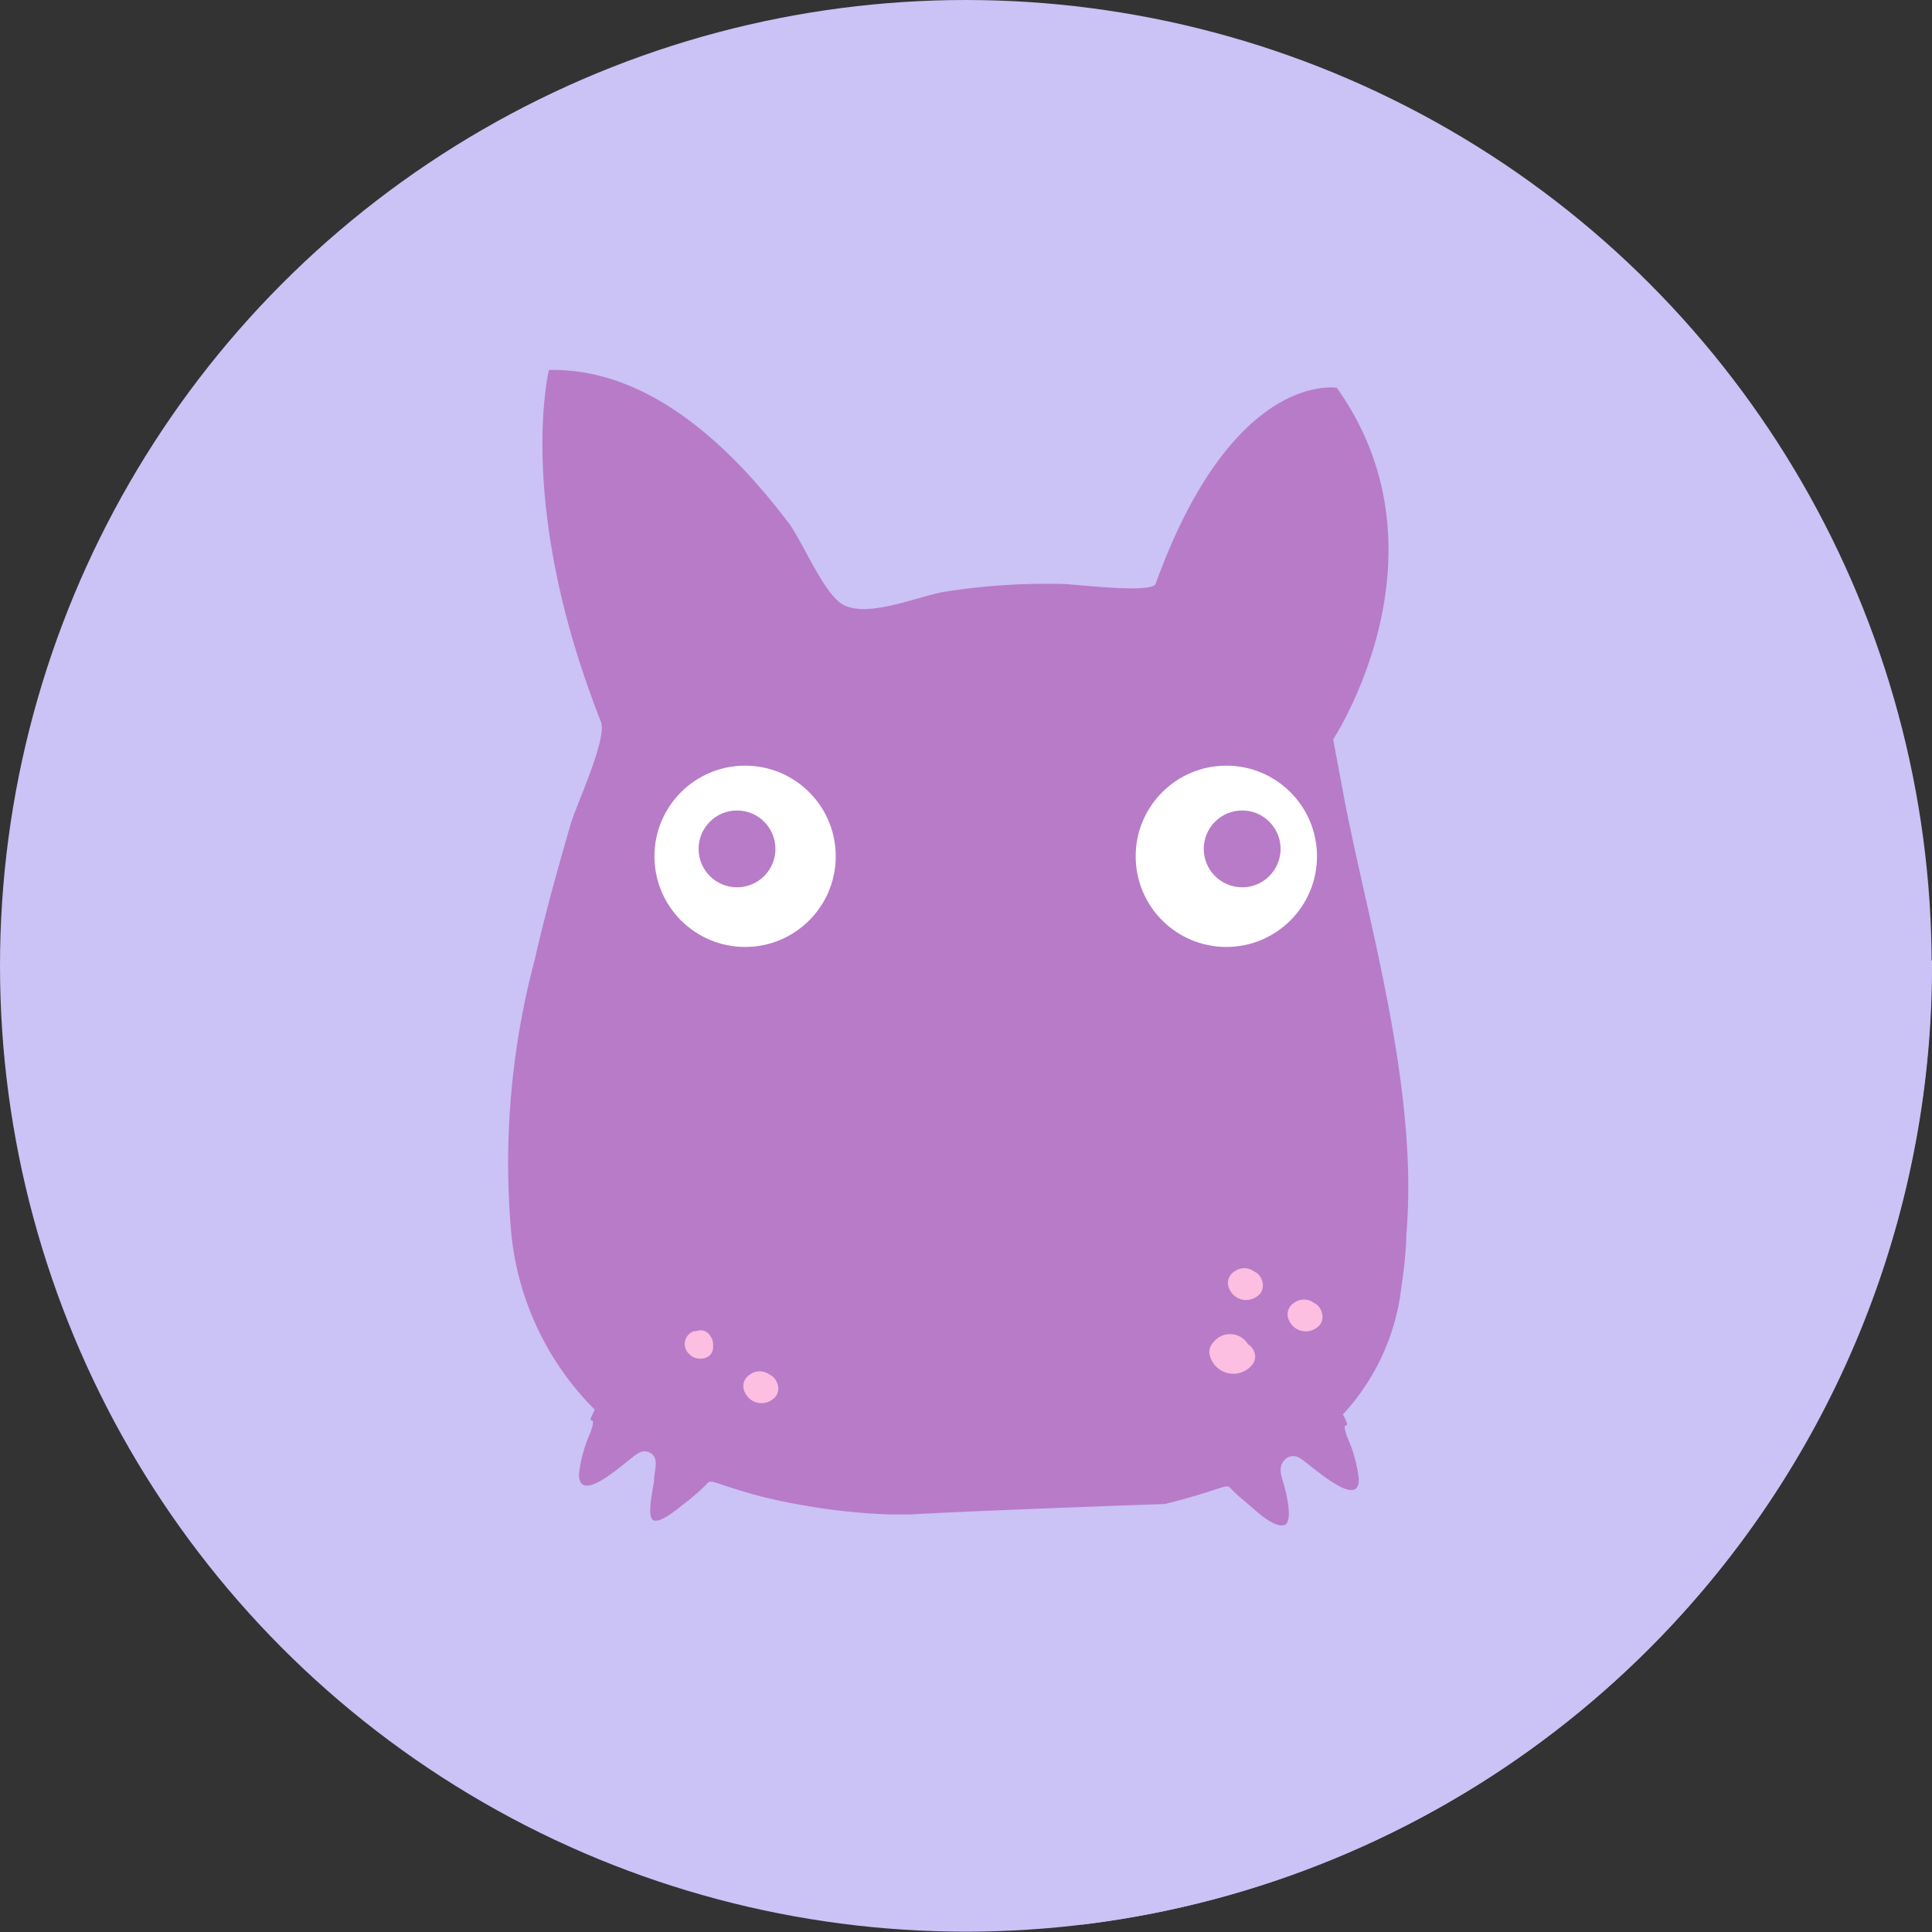 <svg xmlns="http://www.w3.org/2000/svg" viewBox="0 0 57.33 57.33"><rect x="0" y="0" width="57.33" height="57.33" fill="#333333" stroke="none"/><defs><style>.cls-1{isolation:isolate;}.cls-2,.cls-4{fill:#cbc2f6;}.cls-3{fill:none;}.cls-4{mix-blend-mode:multiply;}.cls-5{fill:#b87bc8;}.cls-6{fill:#fff;}.cls-7{fill:#fcbee1;}</style></defs><title>anime</title><g class="cls-1"><g id="Layer_2" data-name="Layer 2"><g id="Manga-Anime"><circle class="cls-2" cx="28.66" cy="28.66" r="28.66"/><path class="cls-3" d="M17.3,44l6.86-4.24L35.08,22.34l4.61-10.83,17.64,17a28.71,28.71,0,1,0-25.22,28.6Z"/><path class="cls-4" d="M35.08,22.34,24.16,39.76,17.3,44,32.11,57.11A28.66,28.66,0,0,0,57.33,28.66s0-.1,0-.15l-17.64-17Z"/><path class="cls-5" d="M41.73,36.76v-.11h0c.38-4.34-1.17-9.41-1.84-12.95l-.33-1.76s3.62-5.49.11-10.43c0,0-3.08-.55-5.38,5.82-.13.29-2.44,0-2.75,0a19.28,19.28,0,0,0-3.51.23c-.78.13-2.25.78-3,.39-.59-.3-1.26-2-1.68-2.5-1.67-2.19-4.1-4.54-7.06-4.47,0,0-1,4,1.54,10.43.2.51-.73,2.47-.9,3.06-.38,1.31-.75,2.63-1.06,4a23.51,23.51,0,0,0-.7,8.11,8.58,8.58,0,0,0,2.48,5.25c-.32.63.11,0-.13.68a4.19,4.19,0,0,0-.34,1.23c0,1,1.49-.48,1.75-.61a.34.34,0,0,1,.48.09c.11.19,0,.47,0,.67s-.26,1.17,0,1.23.78-.43,1-.58l.33-.28.16-.15a1.63,1.63,0,0,1,.14-.14s.08,0,.11,0l.17.05c.53.18,1.07.35,1.62.47a19,19,0,0,0,3.44.45H27c2.29-.13,7.56-.31,7.56-.31.55-.13,1.08-.29,1.62-.47l.17-.05s.08,0,.11,0a1.62,1.62,0,0,1,.14.14l.16.15.33.28c.19.16.69.64,1,.58s.07-1,0-1.23-.16-.48,0-.67a.34.34,0,0,1,.48-.09c.26.13,1.78,1.59,1.75.61a4.19,4.19,0,0,0-.34-1.23c-.24-.67.19-.05-.13-.68a6.67,6.67,0,0,0,1.74-3.83A12.56,12.56,0,0,0,41.73,36.76Z"/><circle class="cls-6" cx="22.11" cy="25.41" r="2.69"/><circle class="cls-6" cx="36.39" cy="25.41" r="2.69"/><circle class="cls-5" cx="36.86" cy="25.19" r="1.14"/><circle class="cls-5" cx="21.87" cy="25.19" r="1.14"/><path class="cls-7" d="M39.15,39.23a.49.49,0,0,0-.75-.57.4.4,0,0,0-.14.54.54.54,0,0,0,.81.2c.42-.28,0-1-.4-.68l.27.08-.14.54L38.39,39c-.16.48.6.69.76.21Z"/><path class="cls-7" d="M21.16,39.94v-.06a.4.4,0,0,0-.5-.38h-.06a.4.4,0,0,0-.17.66l0,0a.4.4,0,0,0,.38.1l.06,0c.48-.17.27-.93-.21-.76l-.06,0,.38.1,0,0-.17.66h.06l-.5-.38v.06c0,.5.83.51.79,0Z"/><path class="cls-7" d="M37,40.58a.62.62,0,0,0-1-.74.39.39,0,0,0-.1.38.72.72,0,0,0,1.24.3c.34-.38-.22-.94-.56-.56l.08,0-.1.38-.26-.21c-.23.45.45.85.68.4Z"/><path class="cls-7" d="M37.38,38.3a.49.49,0,0,0-.75-.57.4.4,0,0,0-.14.54.54.54,0,0,0,.81.2c.42-.28,0-1-.4-.68l.27.08-.14.54-.41-.32c-.16.48.6.69.76.21Z"/><path class="cls-7" d="M23,41.36a.49.49,0,0,0-.75-.57.4.4,0,0,0-.14.54.54.54,0,0,0,.81.2c.42-.28,0-1-.4-.68l.27.08-.14.54-.41-.32c-.16.48.6.69.76.21Z"/></g></g></g></svg>